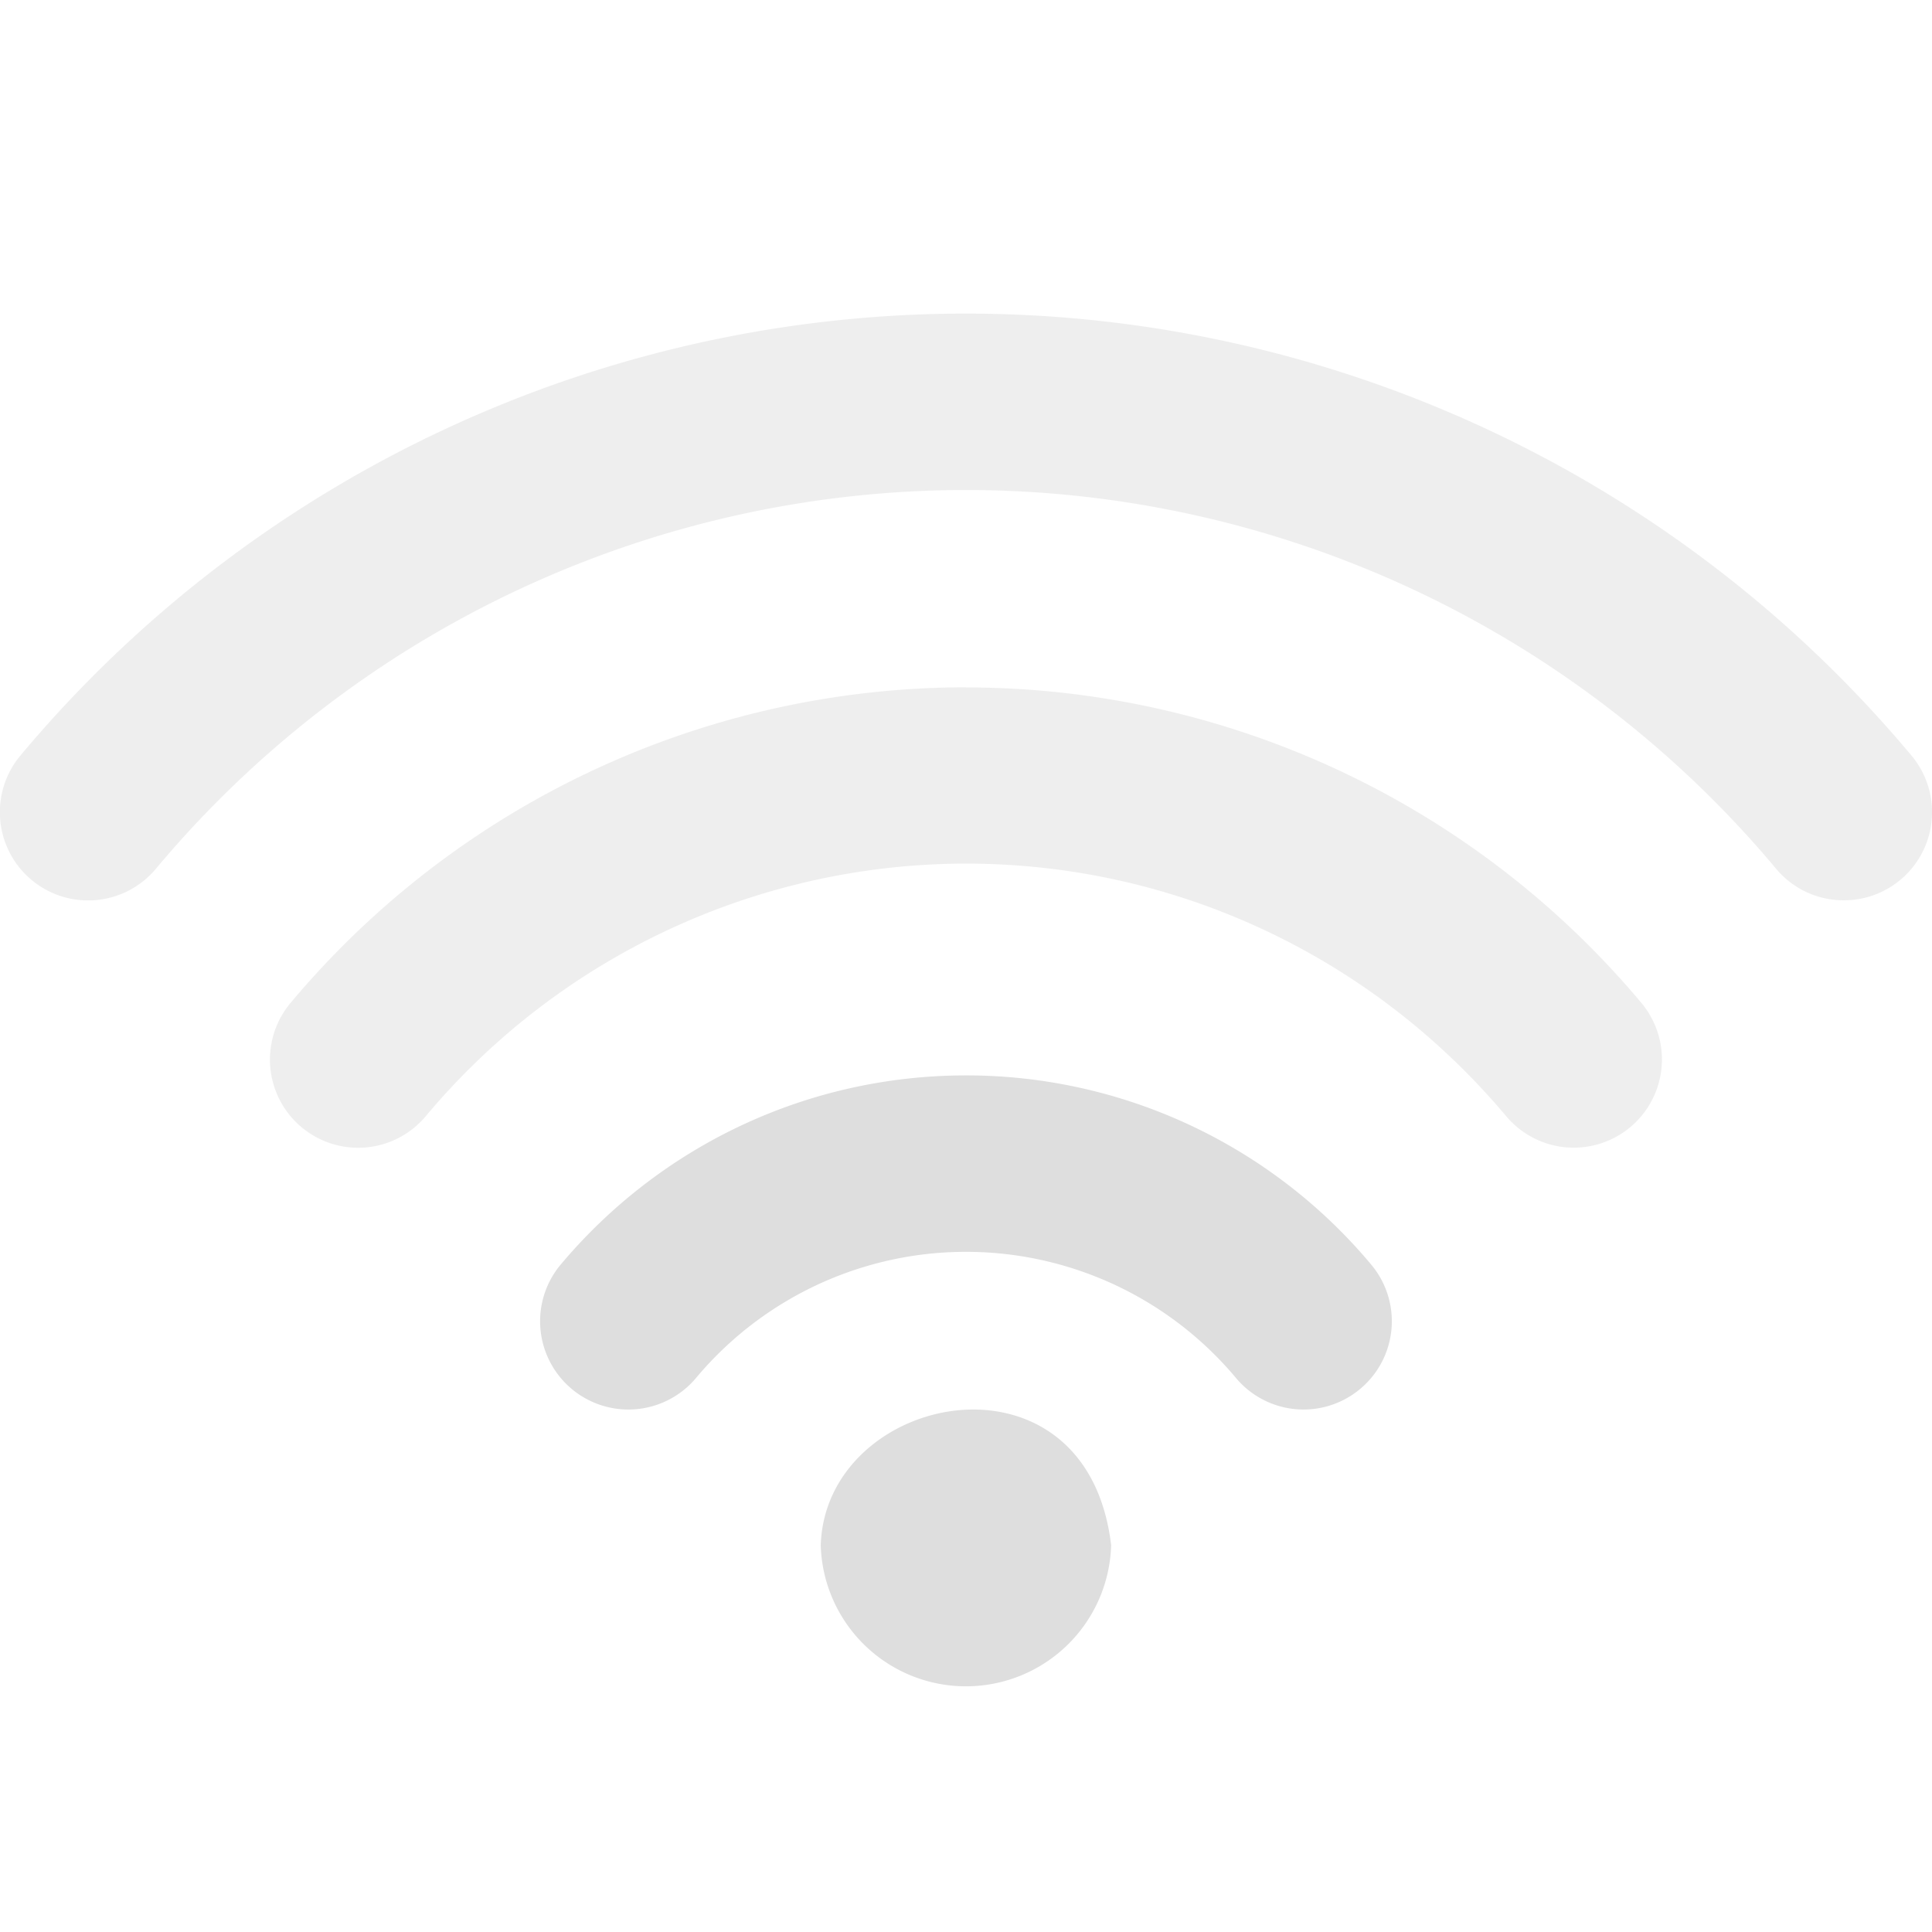 <svg xmlns="http://www.w3.org/2000/svg" viewBox="0 0 16 16">
<defs id="defs3051">
<style id="current-color-scheme" type="text/css">
.ColorScheme-Text{color:#dedede}
</style>
</defs>
<path d="M8 8.906c-1.296 0-2.519.57-3.356 1.566a.73.73 0 0 0 1.12.94 2.915 2.915 0 0 1 4.472 0 .73.73 0 0 0 1.029.09.73.73 0 0 0 .09-1.03A4.37 4.37 0 0 0 8 8.906m-.063 2.773c-.571.055-1.12.482-1.14 1.118a1.203 1.203 0 0 0 2.405 0c-.101-.854-.693-1.172-1.265-1.118" class="ColorScheme-Text" style="fill:currentColor;fill-opacity:1;stroke:none"/>
<path d="M8 2.597A10.21 10.21 0 0 0 .17 6.256a.73.73 0 0 0 1.12.94A8.75 8.75 0 0 1 8 4.058a8.75 8.75 0 0 1 6.71 3.138c.144.171.35.26.559.26a.73.73 0 0 0 .56-1.2 10.21 10.21 0 0 0-7.83-3.659m0 3.095a7.3 7.3 0 0 0-5.592 2.613.73.73 0 1 0 1.118.94A5.84 5.84 0 0 1 8 7.152c1.725 0 3.356.762 4.473 2.091a.73.73 0 0 0 1.03.09.73.73 0 0 0 .088-1.03A7.3 7.3 0 0 0 8 5.693" class="ColorScheme-Text" style="fill:currentColor;fill-opacity:.5;stroke:none"/>
</svg>
